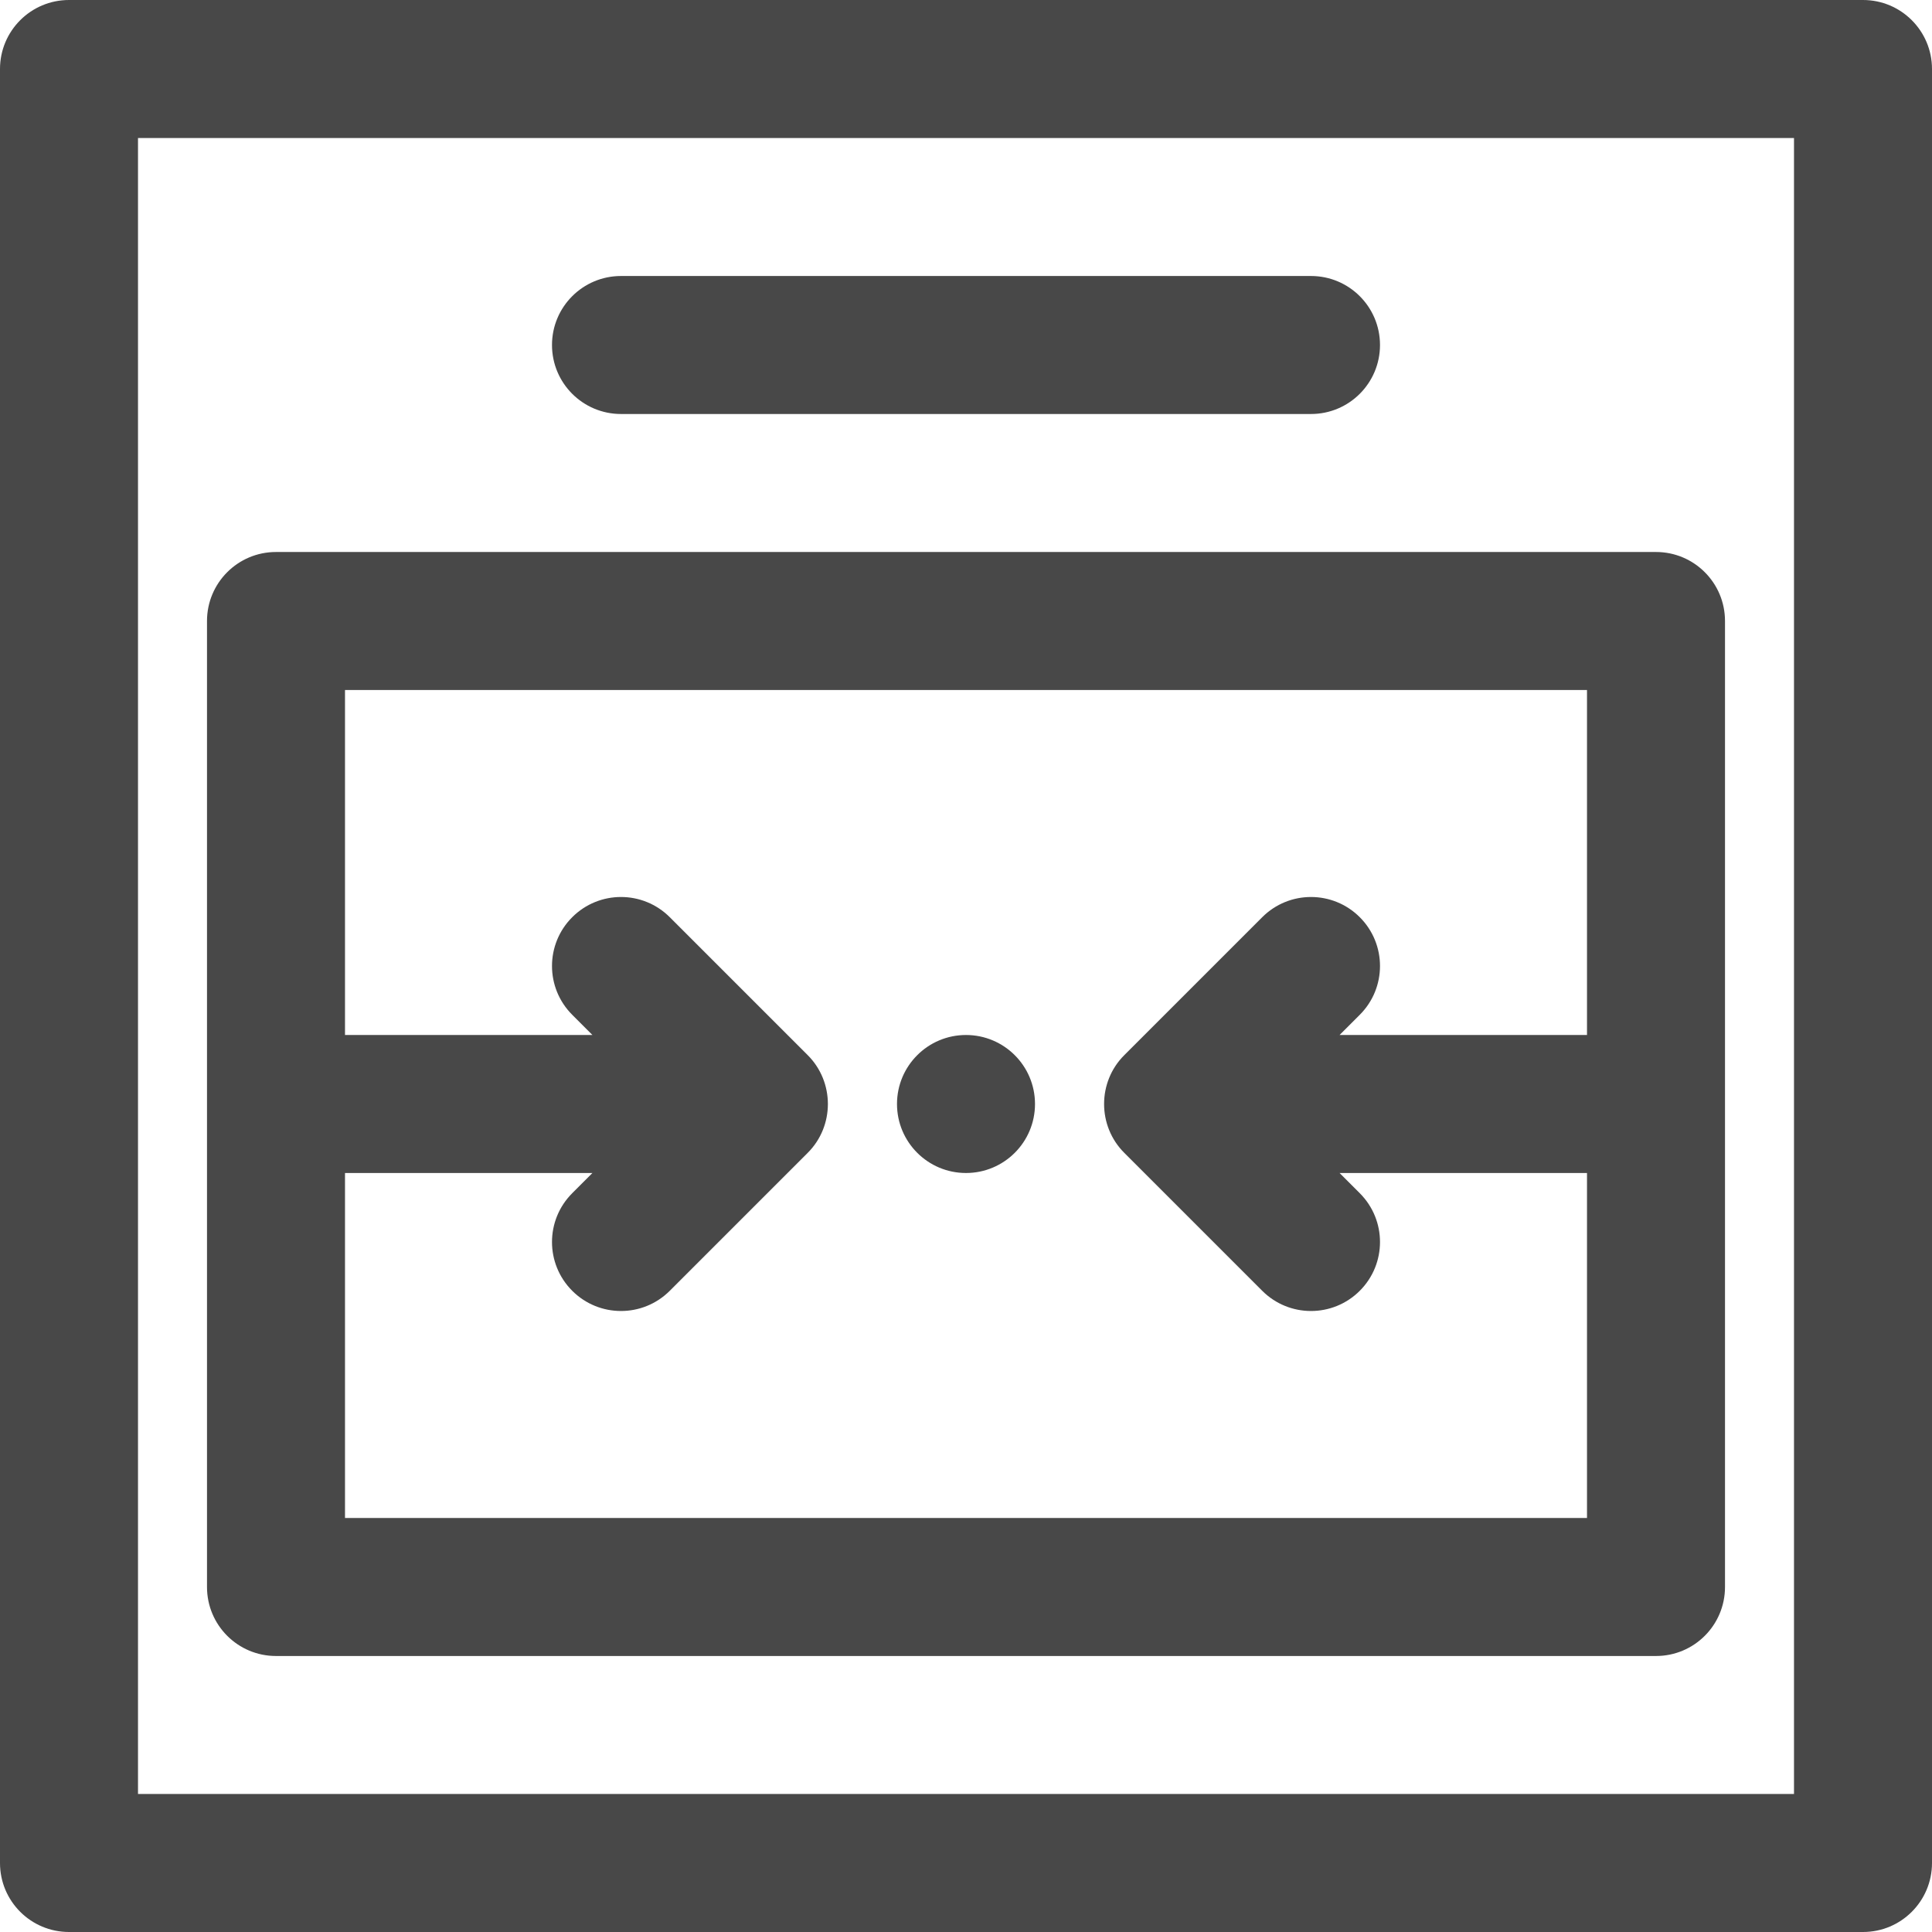 <?xml version="1.0" encoding="UTF-8" standalone="no"?>
<svg
   version="1.1"
   x="0px"
   y="0px"
   viewBox="0 0 84 84"
   enable-background="new 0 0 100 100"
   xml:space="preserve"
   id="svg14"
   sodipodi:docname="fire_alarm.svg"
   width="84"
   height="84"
   inkscape:version="1.1.2 (0a00cf5339, 2022-02-04)"
   xmlns:inkscape="http://www.inkscape.org/namespaces/inkscape"
   xmlns:sodipodi="http://sodipodi.sourceforge.net/DTD/sodipodi-0.dtd"
   xmlns="http://www.w3.org/2000/svg"
   xmlns:svg="http://www.w3.org/2000/svg"><defs
     id="defs18" /><sodipodi:namedview
     id="namedview16"
     pagecolor="#ffffff"
     bordercolor="#666666"
     borderopacity="1.0"
     inkscape:pageshadow="2"
     inkscape:pageopacity="0.0"
     inkscape:pagecheckerboard="0"
     showgrid="false"
     fit-margin-top="0"
     fit-margin-left="0"
     fit-margin-right="0"
     fit-margin-bottom="0"
     inkscape:zoom="6.088"
     inkscape:cx="41.885677"
     inkscape:cy="54.45138"
     inkscape:window-width="1850"
     inkscape:window-height="1025"
     inkscape:window-x="1990"
     inkscape:window-y="27"
     inkscape:window-maximized="1"
     inkscape:current-layer="svg14" /><path
     d="M 81,0 H 3 C 1.342,0 0,1.343 0,3 v 78 c 0,1.658 1.342,3 3,3 h 78 c 1.658,0 3,-1.342 3,-3 V 3 C 84,1.343 82.658,0 81,0 Z M 78,78 H 6 V 6 h 72 z"
     id="path2"
     style="fill:#484848" /><path
     d="m 12,72 h 60 c 1.658,0 3,-1.342 3,-3 V 27 c 0,-1.657 -1.342,-3 -3,-3 H 12 c -1.658,0 -3,1.343 -3,3 v 42 c 0,1.658 1.342,3 3,3 z M 69,30 V 45 H 58.242 l 0.879,-0.879 c 1.172,-1.172 1.172,-3.07 0,-4.242 -1.172,-1.172 -3.07,-1.172 -4.242,0 l -5.996,5.996 c -1.172,1.167 -1.172,3.083 0,4.25 l 5.996,5.996 c 1.172,1.172 3.07,1.172 4.242,0 1.172,-1.172 1.172,-3.07 0,-4.242 L 58.242,51 H 69 V 66 H 15 V 51 h 10.758 l -0.879,0.879 c -1.172,1.172 -1.172,3.07 0,4.242 1.172,1.172 3.07,1.172 4.242,0 l 5.996,-5.996 c 1.173,-1.169 1.168,-3.085 0,-4.25 l -5.996,-5.996 c -1.172,-1.172 -3.07,-1.172 -4.242,0 -1.172,1.172 -1.172,3.07 0,4.242 L 25.758,45 H 15 V 30 Z"
     id="path4"
     style="fill:#484848" /><path
     d="m 39,48 c 0,-1.657 1.343,-3 3,-3 1.657,0 3,1.343 3,3 0,1.657 -1.343,3 -3,3 -1.657,0 -3,-1.343 -3,-3 z"
     id="path6"
     style="fill:#484848" /><path
     d="m 24,15 c 0,-1.657 1.342,-3 3,-3 h 30 c 1.658,0 3,1.343 3,3 0,1.657 -1.342,3 -3,3 H 27 c -1.658,0 -3,-1.343 -3,-3 z"
     id="path8"
     style="fill:#484848" /></svg>
